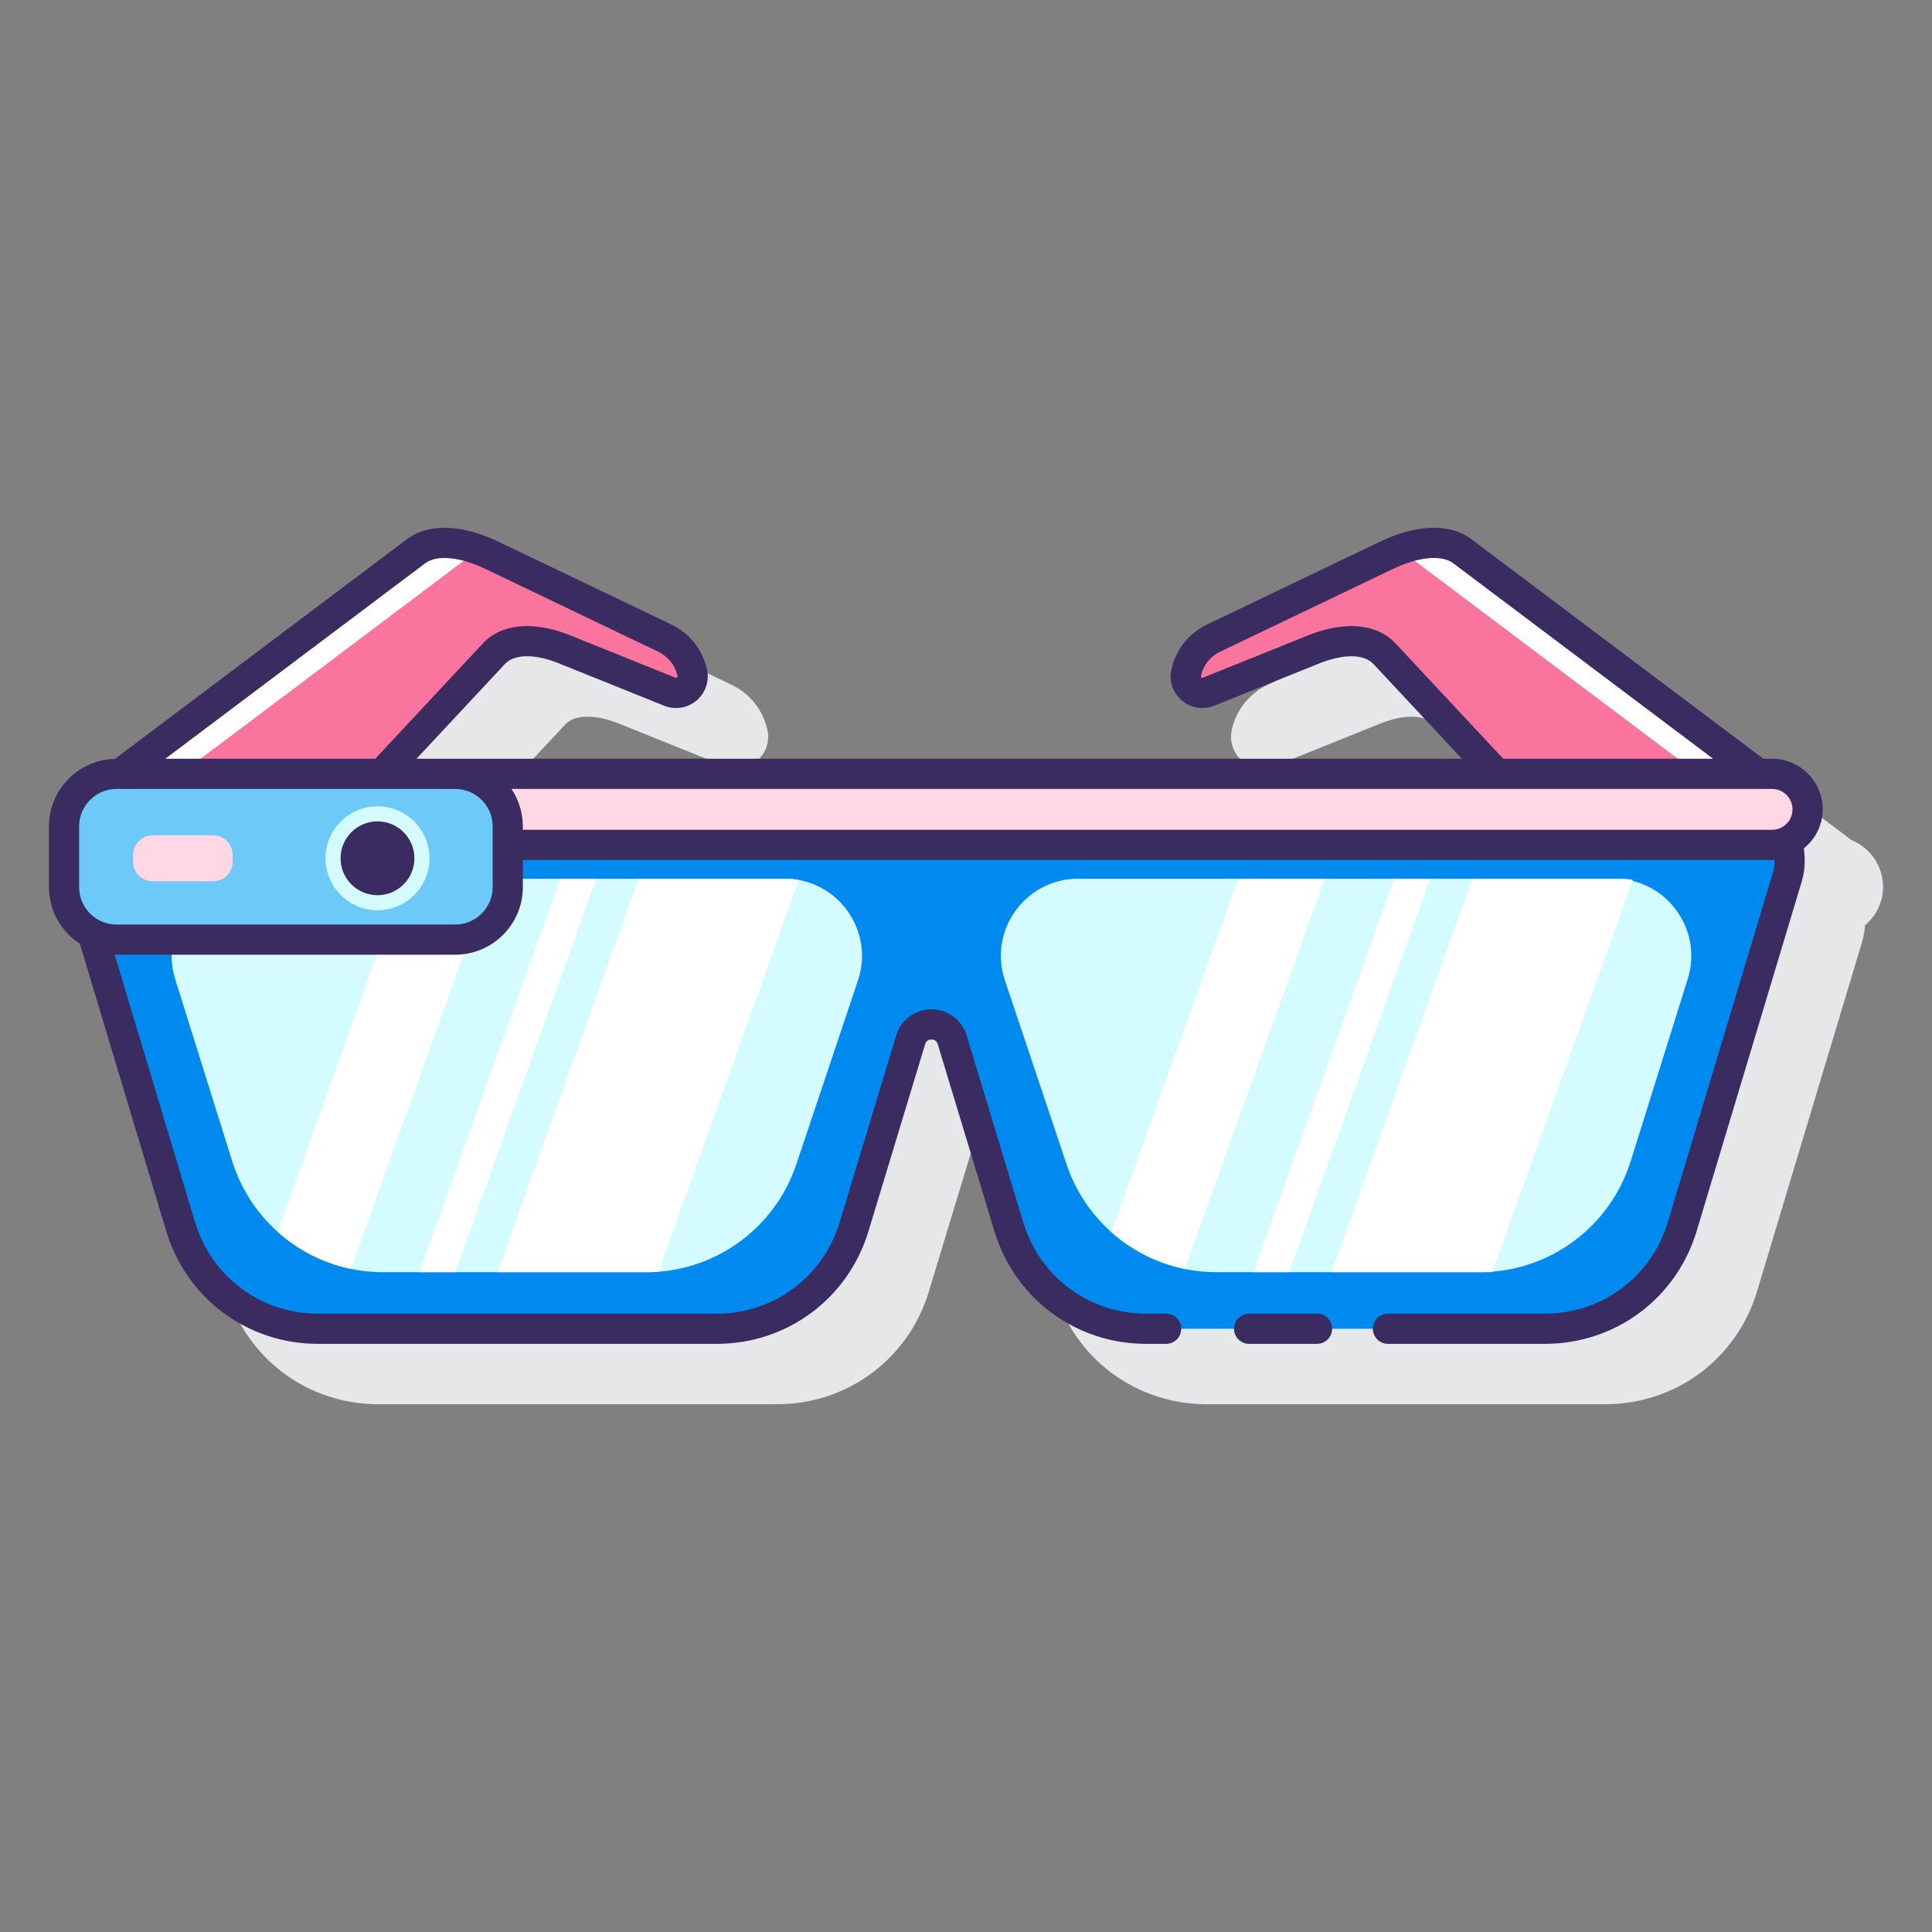 <?xml version="1.0" encoding="utf-8"?>
<!-- Generator: Adobe Illustrator 22.0.1, SVG Export Plug-In . SVG Version: 6.00 Build 0)  -->
<svg version="1.1" id="Layer_1" xmlns="http://www.w3.org/2000/svg" xmlns:xlink="http://www.w3.org/1999/xlink" x="0px" y="0px"
	 viewBox="0 0 128 128" style="enable-background:new 0 0 128 128;" xml:space="preserve">
<rect x="0" y="0" width="128" height="128" fill="#808080" stroke="none"/>
<style type="text/css">
	.st0{fill:#263238;}
	.st1{fill:#E6E7E8;}
	.st2{fill:#FFD7E5;}
	.st3{fill:#0089EF;}
	.st4{fill:#6DC9F7;}
	.st5{fill:#FA759E;}
	.st6{fill:#FFFFFF;}
	.st7{fill:#3A2C60;}
	.st8{fill:#D4FBFF;}
</style>
<g>
	<path class="st1" d="M124.758,58.761c0-1.401-0.865-2.6-2.087-3.101l-21.186-15.937c-1.431-1.076-3.676-0.998-6.152,0.211
		l-11.357,5.44c-1.211,0.58-2.074,1.664-2.366,2.974c-0.171,0.765,0.093,1.554,0.69,2.062c0.597,0.506,1.419,0.638,2.145,0.347
		l7.122-2.867c1.544-0.579,2.827-0.542,3.429,0.104l6.921,7.415H35.994c-0.157,0-0.3,0.043-0.432,0.107
		c-0.444-0.148-0.91-0.247-1.403-0.247h-3.495l6.79-7.275c0.603-0.646,1.885-0.684,3.408-0.111l7.143,2.875
		c0.726,0.291,1.548,0.158,2.146-0.347c0.597-0.507,0.862-1.297,0.691-2.061c-0.293-1.311-1.155-2.395-2.366-2.975l-11.351-5.437
		c-2.484-1.213-4.728-1.292-6.158-0.215L9.437,55.916C8.129,56.7,7.242,58.117,7.242,59.75v4.021c0,1.719,0.984,3.198,2.408,3.949
		l5.361,17.836c1.344,4.472,5.384,7.477,10.054,7.477h26.423c4.659,0,8.697-2.996,10.047-7.454l3.758-12.401
		c0.082-0.269,0.296-0.309,0.416-0.309c0.121,0,0.335,0.04,0.417,0.309l3.758,12.401c1.352,4.459,5.389,7.454,10.048,7.454h6.825
		h4.5h15.098c4.669,0,8.71-3.005,10.054-7.477l6.95-23.123c0.112-0.374,0.178-0.752,0.205-1.13
		C124.288,60.688,124.758,59.783,124.758,58.761z"/>
	<g>
		<g>
			<g>
				<g>
					<path class="st6" d="M45.864,44.566c-0.224-1.002-0.896-1.846-1.822-2.29l-11.358-5.44c-2.127-1.039-4.003-1.154-5.119-0.315
						L7.962,51.268h17.333l7.427-7.958c0.903-0.968,2.543-1.098,4.512-0.357l7.143,2.876C45.201,46.16,46.058,45.432,45.864,44.566z
						"/>
					<path class="st5" d="M45.864,44.566c-0.224-1.002-0.896-1.846-1.822-2.29l-11.358-5.44c-0.329-0.161-0.648-0.291-0.963-0.407
						c-0.051,0.032-0.108,0.057-0.155,0.093L11.962,51.268h13.333l7.427-7.958c0.903-0.968,2.543-1.098,4.512-0.357l7.143,2.876
						C45.201,46.16,46.058,45.432,45.864,44.566z"/>
					<g>
						<path class="st6" d="M80.071,45.828l7.143-2.876c1.969-0.741,3.609-0.611,4.512,0.357l7.427,7.958h17.333L96.883,36.521
							c-1.116-0.839-2.992-0.724-5.119,0.315l-11.358,5.44c-0.926,0.444-1.598,1.288-1.822,2.29
							C78.391,45.432,79.248,46.16,80.071,45.828z"/>
					</g>
					<g>
						<path class="st5" d="M80.071,45.828l7.143-2.876c1.969-0.741,3.609-0.611,4.512,0.357l7.427,7.958h13.333L92.883,36.521
							c-0.048-0.036-0.105-0.06-0.155-0.093c-0.315,0.116-0.635,0.247-0.963,0.407l-11.358,5.44
							c-0.926,0.444-1.598,1.288-1.822,2.29C78.391,45.432,79.248,46.16,80.071,45.828z"/>
					</g>
					<g>
						<g>
							<g>
								<path class="st3" d="M118.399,55.747c-0.303,0.142-0.638,0.228-0.995,0.228H33.64v2.797c0,1.923-1.559,3.482-3.482,3.482
									H7.724c-0.577,0-1.113-0.154-1.592-0.402l5.836,19.417c1.207,4.015,4.904,6.765,9.097,6.765h26.423
									c4.185,0,7.877-2.739,9.091-6.744l3.758-12.401c0.412-1.359,2.335-1.359,2.747,0l3.758,12.401
									c1.214,4.005,4.906,6.744,9.091,6.744h26.423c4.193,0,7.89-2.749,9.097-6.765l6.95-23.123
									C118.65,57.321,118.629,56.495,118.399,55.747z"/>
							</g>
							<path class="st8" d="M106.938,58.217H71.426c-3.493,0-5.958,3.425-4.848,6.737l4.083,12.185
								c1.431,4.27,5.43,7.148,9.933,7.148h17.443c4.58,0,8.628-2.975,9.997-7.345l3.784-12.084
								C112.849,61.565,110.389,58.217,106.938,58.217z"/>
							<path class="st6" d="M107.325,58.217h-9.771l-9.339,26.07h10.208c0.15,0,0.299-0.004,0.448-0.01l9.309-25.988
								C107.903,58.243,107.618,58.217,107.325,58.217z"/>
							<path class="st6" d="M78.496,84.068l9.264-25.85h-5.734l-8.392,23.415C74.999,82.846,76.671,83.695,78.496,84.068z"/>
							<polygon class="st6" points="83.039,84.287 85.409,84.287 94.748,58.217 92.378,58.217 							"/>
							<path class="st8" d="M51.995,58.217H33.64v0.554c0,1.923-1.559,3.482-3.482,3.482h-18.67
								c-0.18,0.829-0.163,1.718,0.115,2.605l3.784,12.084c1.369,4.37,5.417,7.345,9.997,7.345h17.443
								c4.503,0,8.502-2.878,9.933-7.148l4.082-12.185C57.953,61.642,55.488,58.217,51.995,58.217z"/>
							<path class="st6" d="M32.962,84.287h9.866c0.268,0,0.534-0.011,0.797-0.031l9.298-25.956
								c-0.299-0.054-0.609-0.083-0.928-0.083h-9.694L32.962,84.287z"/>
							<path class="st6" d="M30.158,62.253h-4.832L18.393,81.61c1.36,1.219,3.03,2.077,4.854,2.457l7.868-21.963
								C30.809,62.191,30.492,62.253,30.158,62.253z"/>
							<polygon class="st6" points="27.786,84.287 30.156,84.287 39.495,58.217 37.125,58.217 							"/>
						</g>
					</g>
				</g>
			</g>
			<path class="st2" d="M117.404,51.268H30.158c1.923,0,3.482,1.559,3.482,3.482v1.225h83.764c1.3,0,2.354-1.054,2.354-2.354
				C119.758,52.321,118.704,51.268,117.404,51.268z"/>
			<g>
				<path class="st4" d="M30.158,51.268H7.724c-1.923,0-3.482,1.559-3.482,3.482v4.022c0,1.923,1.559,3.482,3.482,3.482h22.434
					c1.923,0,3.482-1.559,3.482-3.482V54.75C33.64,52.826,32.081,51.268,30.158,51.268z"/>
				<g>
					<path class="st8" d="M25.01,60.309c-1.9,0-3.446-1.546-3.446-3.445c0-1.9,1.546-3.446,3.446-3.446
						c1.9,0,3.446,1.546,3.446,3.446C28.456,58.764,26.911,60.309,25.01,60.309z"/>
					<g>
						<path class="st7" d="M87.257,87.033h-4.5c-0.552,0-1,0.447-1,1s0.448,1,1,1h4.5c0.552,0,1-0.447,1-1
							S87.81,87.033,87.257,87.033z"/>
						<path class="st7" d="M120.758,53.621c0-1.85-1.504-3.354-3.354-3.354h-0.583L97.484,35.723
							c-1.431-1.079-3.676-0.998-6.152,0.211l-11.358,5.44c-1.21,0.58-2.072,1.664-2.365,2.973c-0.171,0.765,0.094,1.554,0.69,2.062
							c0.597,0.507,1.417,0.64,2.146,0.348l7.122-2.868c1.544-0.581,2.827-0.542,3.429,0.104l5.857,6.275H30.158h-2.165h-0.398
							l5.857-6.275c0.603-0.646,1.885-0.686,3.408-0.112l7.144,2.876c0.726,0.292,1.548,0.159,2.145-0.348
							c0.597-0.507,0.861-1.297,0.691-2.062c-0.293-1.309-1.155-2.393-2.366-2.974l-11.351-5.436
							c-2.483-1.213-4.728-1.291-6.159-0.215L7.613,50.279c-2.419,0.06-4.371,2.037-4.371,4.47v4.022
							c0,1.573,0.819,2.953,2.049,3.753l5.72,19.032c1.344,4.472,5.385,7.477,10.055,7.477h26.423c4.659,0,8.696-2.995,10.047-7.454
							l3.758-12.401c0.082-0.269,0.296-0.309,0.417-0.309c0.12,0,0.334,0.04,0.416,0.309l3.758,12.401
							c1.352,4.459,5.389,7.454,10.048,7.454h1.325c0.552,0,1-0.447,1-1s-0.448-1-1-1h-1.325c-3.771,0-7.04-2.425-8.134-6.034
							l-3.758-12.401c-0.313-1.034-1.25-1.729-2.33-1.729c-1.081,0-2.017,0.694-2.331,1.729l-3.758,12.401
							c-1.093,3.609-4.362,6.034-8.133,6.034H21.066c-3.78,0-7.051-2.433-8.14-6.053L7.594,63.24
							c0.044,0.001,0.086,0.013,0.13,0.013h22.434c2.471,0,4.482-2.011,4.482-4.481v-1.797h82.764c0.056,0,0.108-0.014,0.164-0.017
							c0.003,0.299-0.033,0.601-0.123,0.899l-6.95,23.123c-1.088,3.62-4.359,6.053-8.139,6.053h-10.4c-0.552,0-1,0.447-1,1
							s0.448,1,1,1h10.4c4.669,0,8.71-3.005,10.054-7.477l6.95-23.123c0.222-0.738,0.256-1.491,0.147-2.222
							C120.264,55.597,120.758,54.671,120.758,53.621z M92.458,42.627c-0.709-0.759-1.717-1.146-2.92-1.146
							c-0.82,0-1.73,0.18-2.697,0.543l-7.143,2.876c-0.02,0.007-0.058,0.021-0.104-0.017c-0.047-0.04-0.038-0.08-0.033-0.1
							c0.158-0.708,0.624-1.293,1.278-1.606l11.365-5.443c1.73-0.846,3.294-1.004,4.079-0.414l17.212,12.947H99.589L92.458,42.627z
							 M28.168,37.321c0.784-0.591,2.348-0.432,4.085,0.418l11.357,5.438c0.655,0.314,1.121,0.899,1.279,1.606
							c0.004,0.02,0.014,0.061-0.033,0.101c-0.048,0.039-0.086,0.024-0.104,0.017l-7.165-2.884c-2.365-0.89-4.402-0.667-5.595,0.61
							l-7.131,7.641H10.955L28.168,37.321z M32.64,58.772c0,1.368-1.113,2.481-2.482,2.481H7.724c-1.369,0-2.482-1.113-2.482-2.481
							v-4.022c0-1.368,1.113-2.481,2.482-2.481h22.434c1.369,0,2.482,1.113,2.482,2.481V58.772z M33.886,52.268h83.518
							c0.747,0,1.354,0.607,1.354,1.354s-0.607,1.354-1.354,1.354H34.64v-0.226C34.64,53.832,34.361,52.979,33.886,52.268z"/>
						<path class="st7" d="M25.01,54.418c-1.351,0-2.446,1.095-2.446,2.446s1.095,2.446,2.446,2.446s2.446-1.095,2.446-2.446
							S26.361,54.418,25.01,54.418z"/>
					</g>
				</g>
				<path class="st2" d="M14.123,55.343h-4.011c-0.715,0-1.294,0.579-1.294,1.294v0.453c0,0.715,0.579,1.294,1.294,1.294h4.011
					c0.715,0,1.294-0.579,1.294-1.294v-0.453C15.417,55.923,14.838,55.343,14.123,55.343z"/>
			</g>
		</g>
	</g>
</g>
</svg>
